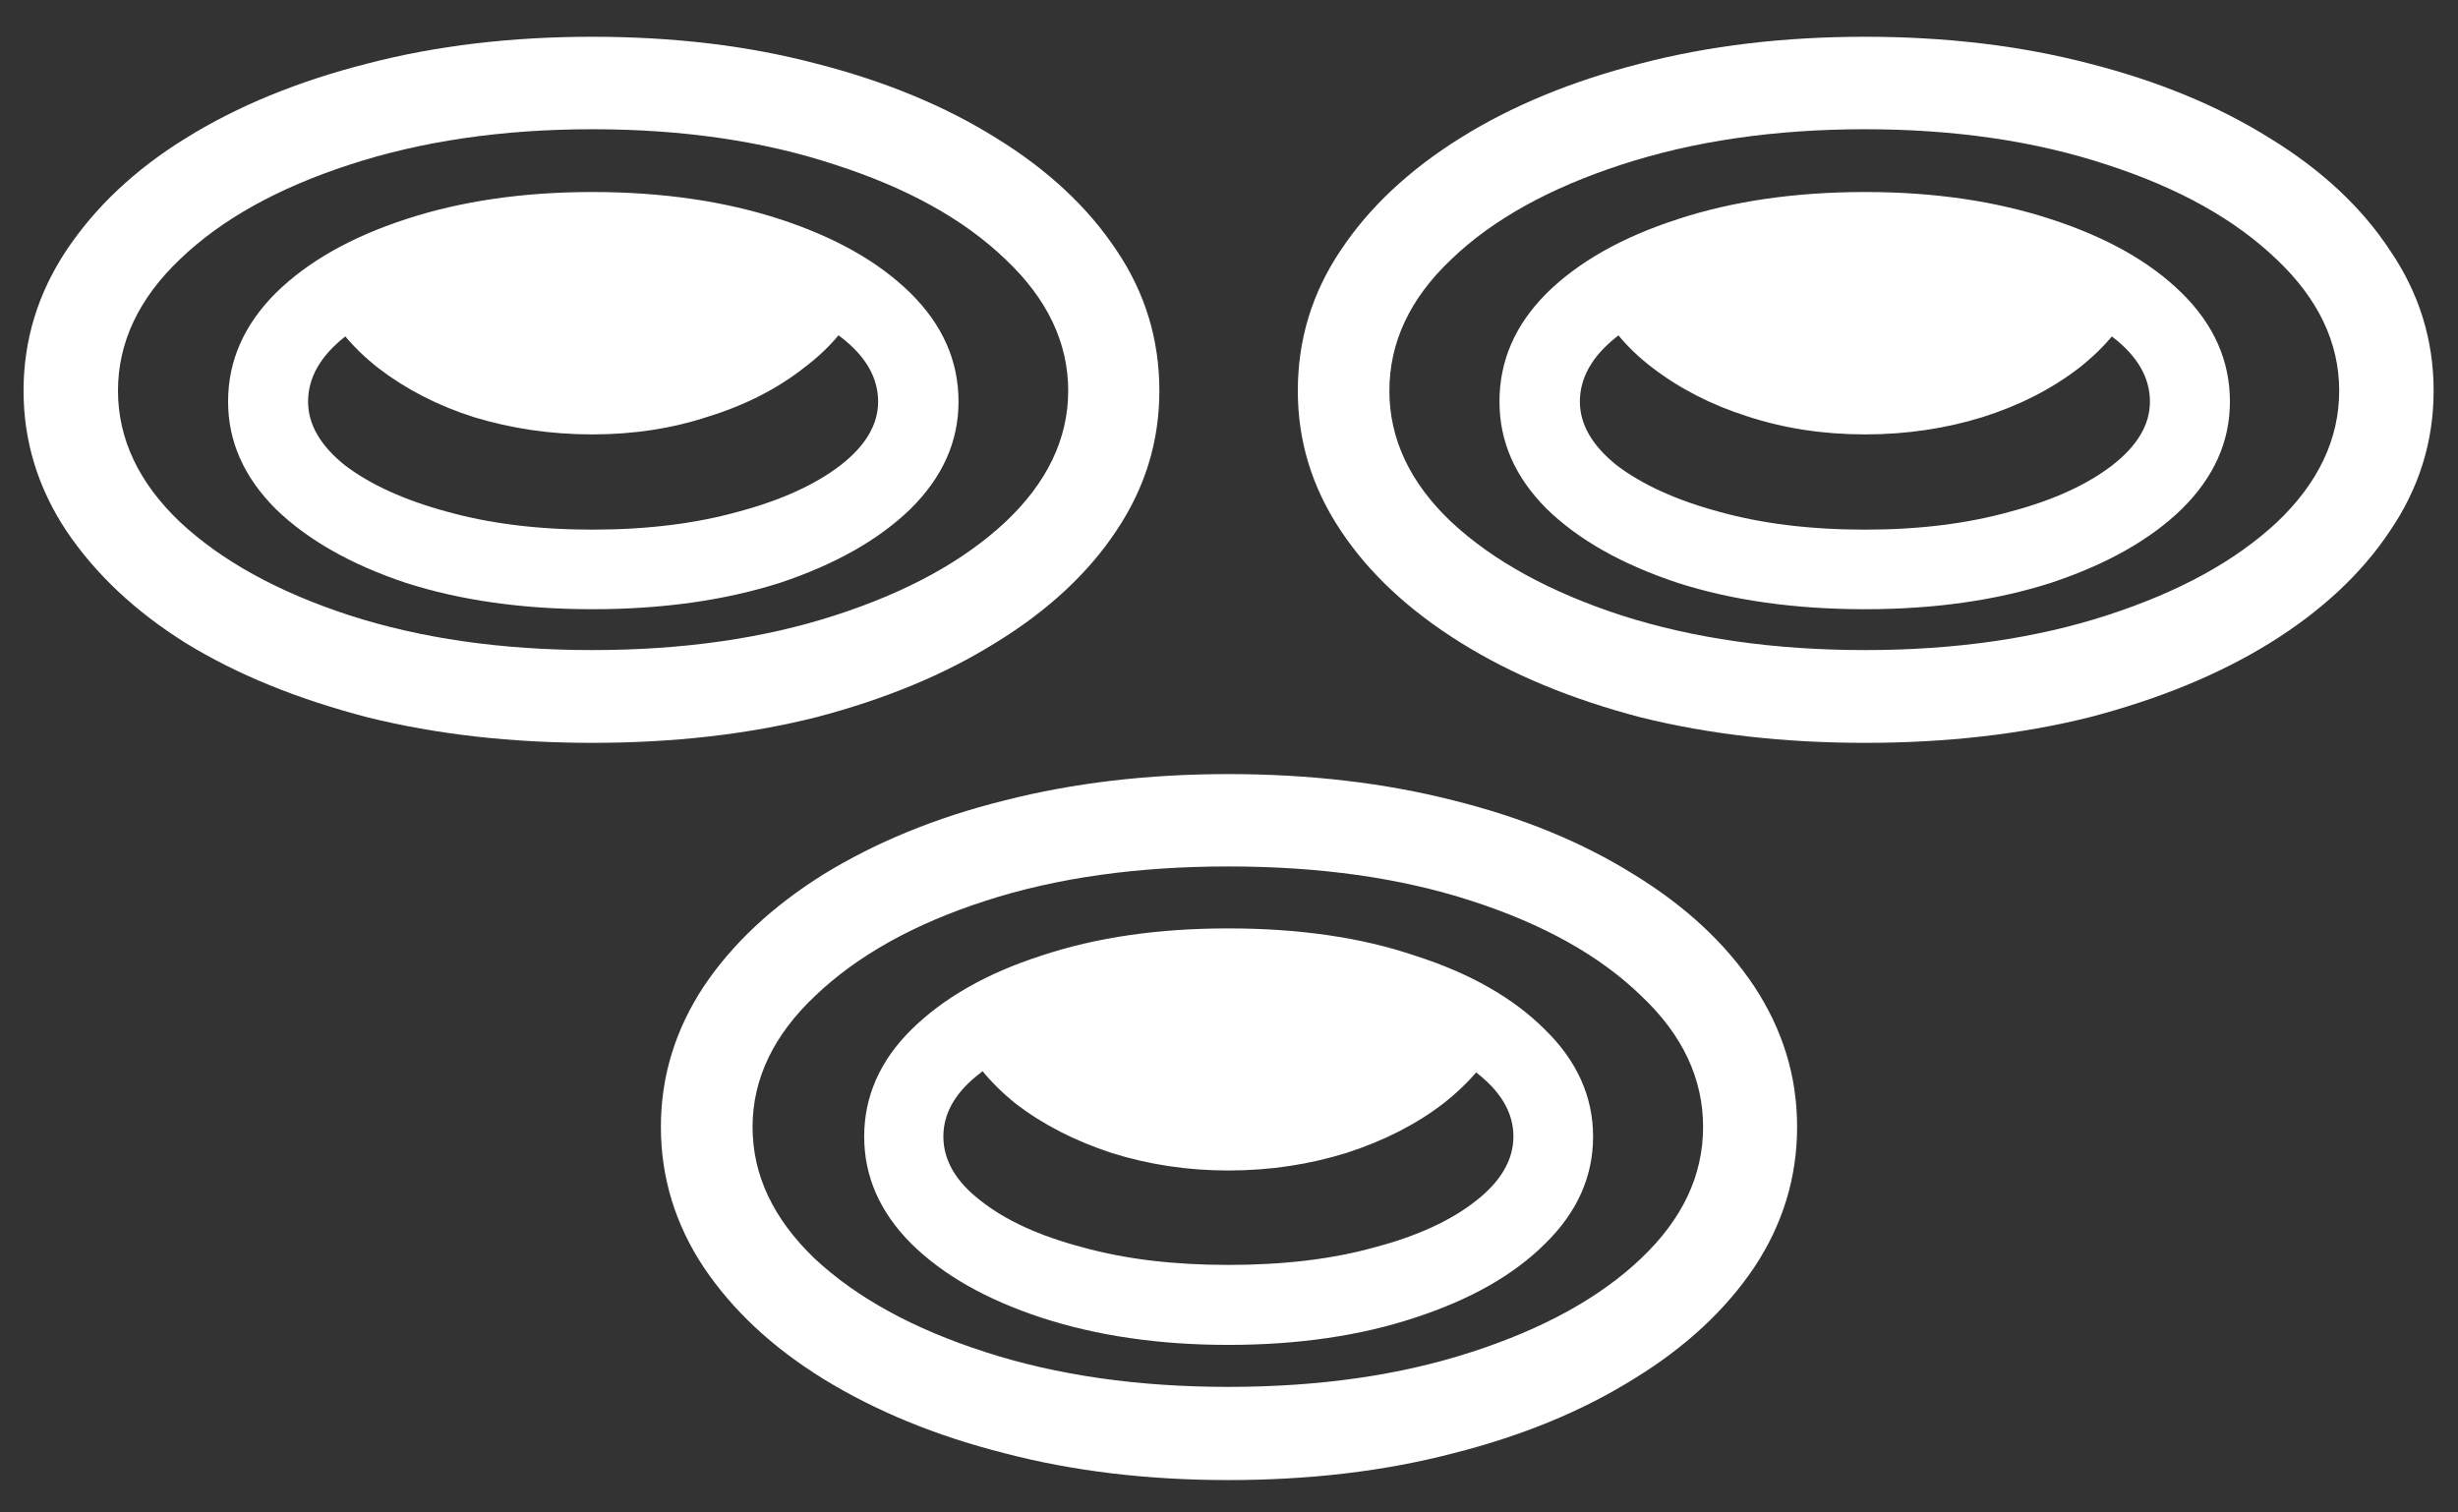 <?xml version="1.0" encoding="UTF-8"?>
<svg xmlns="http://www.w3.org/2000/svg" xmlns:xlink="http://www.w3.org/1999/xlink" width="24" height="14.769" viewBox="0 0 24 14.769" version="1.1">
<rect x="0" y="0" width="24" height="14.769" fill="#333333" stroke="none"/>
<g id="surface1">
<path style=" stroke:none;fill-rule:nonzero;fill:rgb(100%,100%,100%);fill-opacity:1;" d="M 5.785 7.254 C 6.57 7.254 7.301 7.172 7.969 7.004 C 8.641 6.828 9.227 6.586 9.727 6.273 C 10.234 5.961 10.625 5.598 10.902 5.18 C 11.184 4.758 11.32 4.305 11.32 3.816 C 11.32 3.32 11.184 2.863 10.902 2.445 C 10.625 2.027 10.234 1.66 9.727 1.348 C 9.227 1.035 8.641 0.793 7.969 0.621 C 7.301 0.445 6.57 0.359 5.785 0.359 C 4.996 0.359 4.262 0.445 3.586 0.621 C 2.91 0.793 2.32 1.035 1.816 1.348 C 1.316 1.656 0.93 2.023 0.648 2.445 C 0.371 2.863 0.23 3.32 0.23 3.816 C 0.23 4.309 0.371 4.766 0.648 5.184 C 0.93 5.602 1.316 5.969 1.816 6.281 C 2.32 6.59 2.91 6.828 3.586 7.004 C 4.262 7.172 4.996 7.254 5.785 7.254 Z M 5.785 6.348 C 4.898 6.348 4.109 6.234 3.41 6.008 C 2.715 5.781 2.164 5.477 1.758 5.098 C 1.355 4.715 1.152 4.285 1.152 3.816 C 1.152 3.344 1.355 2.914 1.758 2.531 C 2.164 2.141 2.715 1.836 3.41 1.609 C 4.113 1.379 4.902 1.262 5.785 1.262 C 6.668 1.262 7.461 1.379 8.156 1.609 C 8.859 1.836 9.41 2.141 9.816 2.531 C 10.223 2.914 10.43 3.344 10.43 3.816 C 10.43 4.285 10.223 4.715 9.816 5.098 C 9.41 5.477 8.859 5.781 8.156 6.008 C 7.461 6.234 6.668 6.348 5.785 6.348 Z M 5.785 5.949 C 6.465 5.949 7.078 5.863 7.617 5.691 C 8.152 5.512 8.578 5.273 8.891 4.969 C 9.203 4.66 9.359 4.312 9.359 3.922 C 9.359 3.523 9.203 3.172 8.891 2.863 C 8.578 2.555 8.152 2.316 7.617 2.141 C 7.078 1.965 6.465 1.875 5.785 1.875 C 5.105 1.875 4.496 1.965 3.961 2.141 C 3.426 2.316 3.004 2.555 2.691 2.863 C 2.383 3.172 2.227 3.523 2.227 3.922 C 2.227 4.312 2.383 4.66 2.691 4.969 C 3.004 5.273 3.426 5.512 3.961 5.691 C 4.496 5.863 5.105 5.949 5.785 5.949 Z M 5.785 5.172 C 5.254 5.172 4.781 5.113 4.363 4.996 C 3.945 4.883 3.613 4.73 3.367 4.543 C 3.129 4.352 3.008 4.145 3.008 3.922 C 3.008 3.688 3.129 3.477 3.367 3.289 C 3.613 3.098 3.945 2.945 4.363 2.836 C 4.781 2.719 5.254 2.66 5.785 2.66 C 6.316 2.66 6.793 2.719 7.211 2.836 C 7.633 2.945 7.965 3.098 8.207 3.289 C 8.453 3.477 8.574 3.688 8.574 3.922 C 8.574 4.145 8.453 4.352 8.207 4.543 C 7.965 4.73 7.633 4.883 7.211 4.996 C 6.793 5.113 6.316 5.172 5.785 5.172 Z M 5.785 4.242 C 6.188 4.242 6.566 4.184 6.922 4.066 C 7.285 3.953 7.594 3.793 7.852 3.59 C 8.117 3.391 8.309 3.156 8.43 2.891 C 8.07 2.684 7.664 2.523 7.211 2.41 C 6.758 2.289 6.285 2.227 5.785 2.227 C 5.285 2.227 4.805 2.289 4.348 2.41 C 3.891 2.523 3.484 2.684 3.121 2.891 C 3.242 3.156 3.434 3.391 3.699 3.598 C 3.965 3.801 4.273 3.961 4.629 4.074 C 4.992 4.184 5.375 4.242 5.785 4.242 Z M 18.211 7.254 C 18.996 7.254 19.727 7.172 20.402 7.004 C 21.074 6.828 21.66 6.59 22.16 6.281 C 22.664 5.969 23.059 5.602 23.336 5.184 C 23.621 4.766 23.762 4.309 23.762 3.816 C 23.762 3.32 23.621 2.863 23.336 2.445 C 23.059 2.023 22.664 1.656 22.16 1.348 C 21.66 1.035 21.074 0.793 20.402 0.621 C 19.727 0.445 18.996 0.359 18.211 0.359 C 17.422 0.359 16.691 0.445 16.016 0.621 C 15.344 0.793 14.758 1.035 14.258 1.348 C 13.758 1.66 13.367 2.027 13.09 2.445 C 12.809 2.863 12.672 3.32 12.672 3.816 C 12.672 4.305 12.809 4.758 13.09 5.18 C 13.367 5.598 13.758 5.961 14.258 6.273 C 14.758 6.586 15.344 6.828 16.016 7.004 C 16.691 7.172 17.422 7.254 18.211 7.254 Z M 18.211 6.348 C 17.324 6.348 16.531 6.234 15.828 6.008 C 15.133 5.781 14.578 5.477 14.172 5.098 C 13.766 4.715 13.566 4.285 13.566 3.816 C 13.566 3.344 13.766 2.914 14.172 2.531 C 14.578 2.141 15.133 1.836 15.828 1.609 C 16.531 1.379 17.324 1.262 18.211 1.262 C 19.09 1.262 19.879 1.379 20.574 1.609 C 21.273 1.836 21.82 2.141 22.227 2.531 C 22.633 2.914 22.84 3.344 22.84 3.816 C 22.84 4.285 22.637 4.715 22.234 5.098 C 21.828 5.477 21.277 5.781 20.574 6.008 C 19.879 6.234 19.09 6.348 18.211 6.348 Z M 18.211 5.949 C 18.887 5.949 19.492 5.863 20.027 5.691 C 20.566 5.512 20.992 5.273 21.305 4.969 C 21.617 4.66 21.773 4.312 21.773 3.922 C 21.773 3.523 21.617 3.172 21.305 2.863 C 20.992 2.555 20.566 2.316 20.027 2.141 C 19.492 1.965 18.887 1.875 18.211 1.875 C 17.527 1.875 16.914 1.965 16.379 2.141 C 15.84 2.316 15.414 2.555 15.102 2.863 C 14.793 3.172 14.641 3.523 14.641 3.922 C 14.641 4.312 14.793 4.66 15.102 4.969 C 15.414 5.273 15.84 5.512 16.379 5.691 C 16.914 5.863 17.527 5.949 18.211 5.949 Z M 18.211 5.172 C 17.676 5.172 17.199 5.113 16.781 4.996 C 16.363 4.883 16.031 4.73 15.785 4.543 C 15.547 4.352 15.426 4.145 15.426 3.922 C 15.426 3.688 15.547 3.477 15.785 3.289 C 16.031 3.098 16.363 2.945 16.781 2.836 C 17.199 2.719 17.676 2.66 18.211 2.66 C 18.738 2.66 19.211 2.719 19.629 2.836 C 20.055 2.945 20.383 3.098 20.625 3.289 C 20.871 3.477 20.992 3.688 20.992 3.922 C 20.992 4.145 20.871 4.352 20.625 4.543 C 20.383 4.73 20.055 4.883 19.629 4.996 C 19.211 5.113 18.738 5.172 18.211 5.172 Z M 18.211 4.242 C 18.617 4.242 19 4.184 19.355 4.074 C 19.715 3.961 20.027 3.801 20.293 3.598 C 20.559 3.391 20.75 3.156 20.871 2.891 C 20.508 2.684 20.102 2.523 19.645 2.41 C 19.188 2.289 18.711 2.227 18.211 2.227 C 17.711 2.227 17.234 2.289 16.781 2.41 C 16.328 2.523 15.922 2.684 15.562 2.891 C 15.684 3.156 15.871 3.391 16.133 3.59 C 16.398 3.793 16.707 3.953 17.062 4.066 C 17.422 4.184 17.805 4.242 18.211 4.242 Z M 11.992 14.453 C 12.785 14.453 13.52 14.367 14.191 14.191 C 14.867 14.02 15.453 13.777 15.953 13.465 C 16.457 13.156 16.848 12.793 17.129 12.375 C 17.406 11.957 17.547 11.5 17.547 11.004 C 17.547 10.508 17.406 10.055 17.129 9.633 C 16.848 9.211 16.457 8.848 15.953 8.539 C 15.453 8.227 14.867 7.984 14.191 7.816 C 13.52 7.645 12.785 7.559 11.992 7.559 C 11.211 7.559 10.48 7.645 9.809 7.816 C 9.133 7.984 8.547 8.227 8.039 8.539 C 7.539 8.852 7.152 9.215 6.871 9.633 C 6.594 10.055 6.453 10.508 6.453 11.004 C 6.453 11.5 6.594 11.957 6.871 12.375 C 7.152 12.793 7.539 13.156 8.039 13.465 C 8.547 13.777 9.133 14.02 9.809 14.191 C 10.48 14.367 11.211 14.453 11.992 14.453 Z M 11.992 13.543 C 11.113 13.543 10.32 13.43 9.621 13.203 C 8.918 12.977 8.363 12.672 7.953 12.289 C 7.551 11.902 7.348 11.477 7.348 11.004 C 7.348 10.535 7.555 10.105 7.961 9.723 C 8.371 9.332 8.922 9.023 9.621 8.797 C 10.32 8.57 11.113 8.461 11.992 8.461 C 12.879 8.461 13.668 8.57 14.367 8.797 C 15.066 9.023 15.621 9.332 16.023 9.723 C 16.43 10.105 16.629 10.535 16.629 11.004 C 16.629 11.477 16.43 11.902 16.023 12.289 C 15.621 12.672 15.066 12.977 14.367 13.203 C 13.668 13.43 12.879 13.543 11.992 13.543 Z M 11.992 13.133 C 12.676 13.133 13.285 13.043 13.816 12.867 C 14.355 12.691 14.777 12.453 15.086 12.145 C 15.398 11.84 15.555 11.492 15.555 11.098 C 15.555 10.711 15.398 10.359 15.086 10.055 C 14.777 9.746 14.355 9.504 13.816 9.332 C 13.285 9.152 12.676 9.066 11.992 9.066 C 11.316 9.066 10.707 9.152 10.168 9.332 C 9.633 9.504 9.211 9.746 8.898 10.055 C 8.59 10.359 8.438 10.711 8.438 11.098 C 8.438 11.488 8.59 11.836 8.898 12.145 C 9.211 12.453 9.633 12.691 10.168 12.867 C 10.707 13.043 11.316 13.133 11.992 13.133 Z M 11.992 12.352 C 11.465 12.352 10.992 12.297 10.57 12.18 C 10.152 12.07 9.82 11.918 9.578 11.727 C 9.332 11.539 9.211 11.328 9.211 11.098 C 9.211 10.867 9.332 10.66 9.578 10.473 C 9.82 10.277 10.152 10.129 10.57 10.016 C 10.992 9.902 11.465 9.844 11.992 9.844 C 12.527 9.844 13.004 9.902 13.422 10.016 C 13.844 10.129 14.176 10.277 14.414 10.473 C 14.656 10.66 14.777 10.867 14.777 11.098 C 14.777 11.328 14.652 11.539 14.41 11.727 C 14.168 11.918 13.84 12.07 13.422 12.18 C 13.004 12.297 12.527 12.352 11.992 12.352 Z M 11.992 11.43 C 12.402 11.43 12.785 11.371 13.148 11.258 C 13.508 11.141 13.82 10.984 14.086 10.781 C 14.352 10.574 14.547 10.34 14.668 10.082 C 14.305 9.879 13.891 9.719 13.434 9.598 C 12.984 9.477 12.504 9.418 11.992 9.418 C 11.504 9.418 11.027 9.477 10.57 9.598 C 10.121 9.719 9.715 9.879 9.352 10.082 C 9.473 10.34 9.664 10.574 9.922 10.781 C 10.188 10.984 10.496 11.141 10.852 11.258 C 11.211 11.371 11.59 11.43 11.992 11.43 Z M 11.992 11.43 "/>
</g>
</svg>
